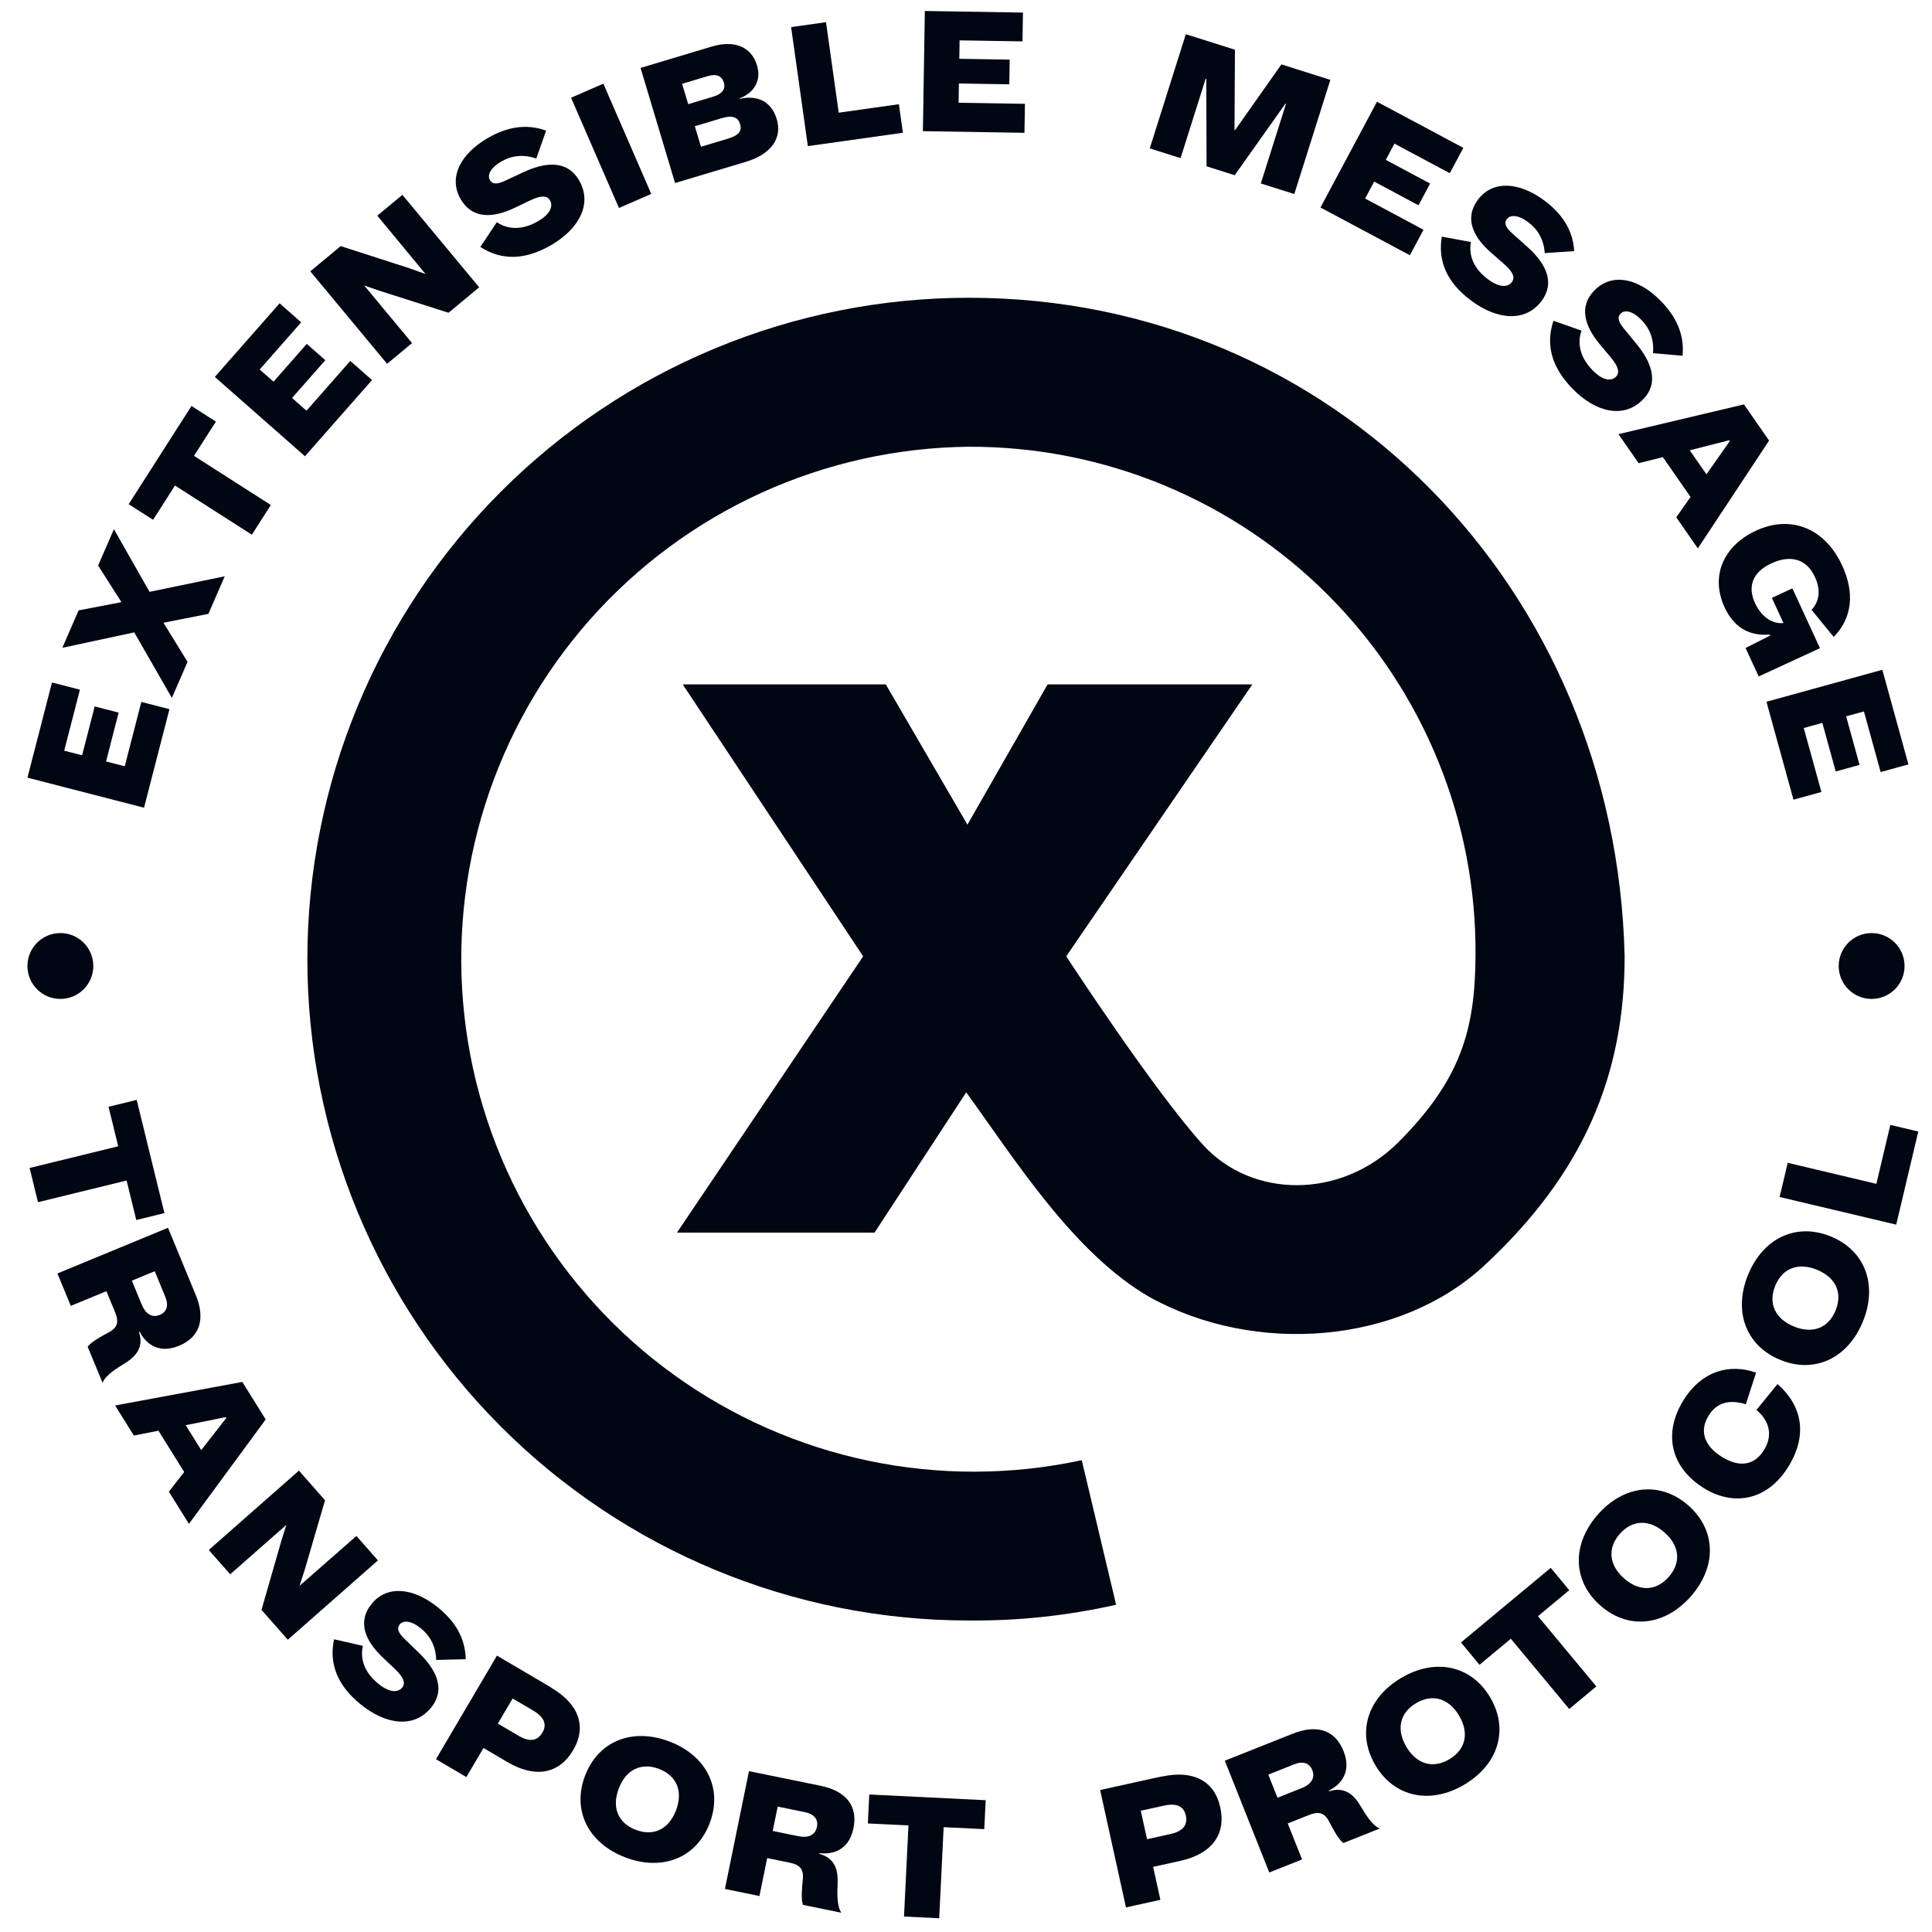 <svg width="352" height="352" viewBox="0 0 352 352" fill="none" xmlns="http://www.w3.org/2000/svg">
<path d="M56 174.737C56.001 158.913 59.12 143.245 65.177 128.626C71.234 114.007 80.112 100.724 91.304 89.536C102.495 78.347 115.781 69.473 130.402 63.419C145.024 57.364 160.694 54.249 176.52 54.25C243.04 54.25 294.43 107.244 296 174.237C296 195.625 288.7 213.623 270.43 230.571C255 244.9 228.7 247 209.43 236.311C195.66 228.362 185.04 211.443 176.04 199.015L159.34 224.572H123.34L157.26 174.237L124.39 124.693H161.39L176.26 150.25L190.87 124.693H228.17L194.26 174.237C194.26 174.237 210.43 199.015 219.26 208.664C228.09 218.313 244.26 218.573 254.74 208.144C266.21 196.675 268.74 187.536 268.83 174.237C268.943 162.056 266.635 149.974 262.04 138.692C257.445 127.41 250.655 117.153 242.063 108.516C233.472 99.879 223.25 93.034 211.992 88.379C200.734 83.723 188.663 81.35 176.48 81.397C163.423 81.528 150.539 84.397 138.659 89.816C126.78 95.235 116.169 103.086 107.512 112.86C98.855 122.634 92.344 134.116 88.401 146.562C84.457 159.009 83.168 172.144 84.616 185.119C86.064 198.095 90.218 210.623 96.809 221.894C103.4 233.164 112.282 242.928 122.881 250.553C133.481 258.179 145.561 263.497 158.344 266.164C171.126 268.831 184.325 268.788 197.09 266.038L203.35 292.375C194.535 294.368 185.518 295.331 176.48 295.245C144.522 295.237 113.876 282.537 91.282 259.938C68.689 237.339 55.997 206.692 56 174.737Z" fill="#010613"/>
<path d="M19.322 138.736L21.617 129.831L17.253 128.706L14.957 137.611L11.698 136.771L14.563 125.655L9.471 124.343L5 141.686L26.243 147.16L30.872 129.206L25.75 127.886L22.727 139.613L19.322 138.736Z" fill="#010613"/>
<path d="M27.244 107.831L20.756 96.413L17.876 103.037L22.128 109.709L14.323 111.206L11.359 118.023L24.459 115.218L31.312 127.156L34.168 120.587L29.784 113.463L37.973 111.838L40.949 104.994L27.244 107.831Z" fill="#010613"/>
<path d="M23.444 91.861L27.892 94.706L31.884 88.463L45.886 97.418L49.345 92.009L35.343 83.055L39.336 76.812L34.887 73.968L23.444 91.861Z" fill="#010613"/>
<path d="M53.209 72.51L59.268 65.625L55.893 62.655L49.834 69.54L47.314 67.323L54.878 58.728L50.94 55.263L39.139 68.672L55.565 83.126L67.781 69.244L63.821 65.759L55.842 74.827L53.209 72.51Z" fill="#010613"/>
<path d="M77.537 49.929L74.65 48.896L62.072 44.836L56.534 49.437L70.529 66.282L75.075 62.505L66.352 52.006L69.097 52.963L81.721 56.984L87.305 52.345L73.31 35.5L68.741 39.296L77.537 49.929Z" fill="#010613"/>
<path d="M87.513 44.99C91.493 47.564 95.793 47.314 100.309 44.719C105.685 41.629 107.899 37.024 105.529 32.9C103.189 28.828 98.834 29.769 95.433 31.342C94.381 31.807 92.927 32.539 91.901 32.99C90.495 33.624 89.695 33.563 89.26 32.806C88.75 31.918 89.307 30.591 91.343 29.422C93.17 28.372 95.309 28.045 97.704 28.891L99.499 23.797C95.862 22.484 92.354 23.146 88.909 25.126C83.898 28.006 81.668 32.343 83.903 36.232C86.108 40.068 89.994 39.641 93.657 37.918C94.813 37.392 96.148 36.694 97.095 36.289C98.688 35.617 99.7 35.625 100.21 36.513C100.69 37.348 100.6 38.823 97.964 40.338C95.38 41.823 92.759 41.975 90.515 40.487L87.513 44.99Z" fill="#010613"/>
<path d="M118.658 35.333L109.932 15.246L104.044 17.804L112.77 37.89L118.658 35.333Z" fill="#010613"/>
<path d="M134.749 17.924C137.39 16.913 138.758 14.687 137.931 11.928C136.906 8.509 133.803 7.247 129.664 8.487L116.704 12.373L122.994 33.35L135.868 29.49C140.639 28.06 142.533 25.081 141.516 21.69C140.551 18.471 137.968 17.273 134.775 18.011L134.749 17.924ZM128.902 13.883C130.598 13.375 131.532 13.878 131.876 15.027C132.229 16.206 131.623 17.108 129.956 17.608L125.387 18.977L124.276 15.27L128.902 13.883ZM127.714 26.736L126.594 23L131.536 21.518C133.519 20.924 134.482 21.419 134.835 22.597C135.205 23.832 134.639 24.66 132.656 25.254L127.714 26.736Z" fill="#010613"/>
<path d="M150.494 4.042L144.137 4.935L147.184 26.622L164.504 24.188L163.774 18.989L152.811 20.53L150.494 4.042Z" fill="#010613"/>
<path d="M174.707 15.213L183.886 15.361L183.959 10.862L174.78 10.713L174.835 7.354L186.293 7.54L186.378 2.29L168.501 2L168.145 23.897L186.653 24.198L186.738 18.918L174.65 18.722L174.707 15.213Z" fill="#010613"/>
<path d="M225.006 23.728L224.92 23.701L225 9.058L216.051 6.233L209.48 27.038L215.095 28.81L219.667 14.332L219.781 14.368L219.826 30.304L224.956 31.924L234.174 18.913L234.288 18.949L229.716 33.427L235.815 35.353L242.385 14.548L233.465 11.731L225.006 23.728Z" fill="#010613"/>
<path d="M250.366 33.088L258.445 37.403L260.56 33.443L252.481 29.128L254.061 26.172L264.146 31.557L266.613 26.938L250.879 18.535L240.585 37.806L256.874 46.505L259.356 41.859L248.716 36.177L250.366 33.088Z" fill="#010613"/>
<path d="M262.691 43.114C261.899 47.77 263.819 51.609 267.971 54.723C272.915 58.431 278.003 58.647 280.847 54.855C283.655 51.111 281.081 47.493 278.303 44.998C277.463 44.218 276.221 43.173 275.405 42.411C274.271 41.373 274.013 40.617 274.535 39.922C275.147 39.106 276.581 39.094 278.453 40.498C280.133 41.758 281.273 43.587 281.441 46.113L286.811 45.753C286.583 41.907 284.597 38.956 281.429 36.58C276.821 33.124 271.973 32.788 269.291 36.364C266.645 39.892 268.565 43.282 271.583 45.958C272.519 46.809 273.683 47.757 274.427 48.465C275.669 49.659 276.059 50.589 275.447 51.405C274.871 52.173 273.485 52.671 271.061 50.853C268.685 49.071 267.515 46.731 267.995 44.092L262.691 43.114Z" fill="#010613"/>
<path d="M283.034 58.441C281.522 62.936 282.828 67.045 286.461 70.782C290.787 75.231 295.8 76.239 299.213 72.921C302.583 69.645 300.594 65.655 298.228 62.745C297.516 61.841 296.447 60.611 295.756 59.728C294.793 58.522 294.655 57.731 295.281 57.122C296.016 56.408 297.44 56.62 299.078 58.305C300.548 59.817 301.394 61.81 301.166 64.342L306.55 64.823C306.923 60.972 305.414 57.734 302.642 54.883C298.61 50.735 293.853 49.646 290.634 52.775C287.459 55.862 288.835 59.524 291.411 62.649C292.207 63.641 293.214 64.763 293.841 65.581C294.887 66.959 295.129 67.942 294.395 68.656C293.703 69.329 292.251 69.606 290.13 67.425C288.051 65.286 287.255 62.783 288.143 60.239L283.034 58.441Z" fill="#010613"/>
<path d="M309.338 99.912L322.32 80.271L317.737 73.678L294.871 79.101L298.548 84.389L302.965 83.29L308.009 90.547L305.405 94.254L309.338 99.912ZM315.055 80.213L315.158 80.36L310.904 86.418L307.86 82.039L315.055 80.213Z" fill="#010613"/>
<path d="M322.823 108.927L324.94 113.513C322.632 113.75 320.761 112.064 319.74 109.853C318.354 106.85 319.324 104.216 322.737 102.641C326.368 100.966 329.203 101.942 330.664 105.109C331.773 107.511 331.481 109.534 330.06 111.117L334.09 116.046C337.494 112.587 337.92 107.986 335.639 103.045C332.477 96.192 326.256 93.765 319.95 96.675C314.19 99.334 311.504 104.779 314.213 110.649C315.813 114.116 318.514 115.949 322.466 115.615L322.542 115.779L318.031 118.059L320.425 123.246L331.591 118.093L326.563 107.201L322.823 108.927Z" fill="#010613"/>
<path d="M332.019 131.708L334.46 140.557L338.798 139.361L336.357 130.511L339.596 129.618L342.643 140.665L347.704 139.269L342.95 122.033L321.838 127.856L326.76 145.7L331.85 144.296L328.635 132.641L332.019 131.708Z" fill="#010613"/>
<path d="M24.904 200.393L19.776 201.649L21.538 208.846L5.395 212.799L6.922 219.035L23.065 215.082L24.828 222.279L29.956 221.023L24.904 200.393Z" fill="#010613"/>
<path d="M22.821 248.334C25.834 246.476 25.883 244.484 25.319 242.65L25.43 242.604C26.19 244.132 28.357 246.952 32.635 245.185C36.305 243.669 37.528 240.45 35.658 235.924L30.608 223.697L10.46 232.019L12.9 237.925L19.386 235.246L20.936 239C21.7 240.849 21.479 241.877 19.725 242.795C18.43 243.492 16.716 244.426 15.966 245.35L18.691 251.946C19.192 250.576 21.224 249.317 22.821 248.334ZM24.023 233.331L28.19 231.61L30.105 236.247C30.79 237.903 30.359 239.05 29.117 239.563C27.544 240.213 26.439 239.182 25.835 237.72L24.023 233.331Z" fill="#010613"/>
<path d="M34.422 277.641L48.41 258.614L44.149 251.78L20.97 256.068L24.389 261.55L28.869 260.67L33.559 268.192L30.765 271.776L34.422 277.641ZM41.135 258.192L41.23 258.345L36.666 264.201L33.836 259.662L41.135 258.192Z" fill="#010613"/>
<path d="M54.569 288.929L55.519 286.016L59.217 273.341L54.465 267.941L38.039 282.395L41.94 286.827L52.178 277.819L51.3 280.587L47.642 293.307L52.434 298.752L68.859 284.298L64.939 279.844L54.569 288.929Z" fill="#010613"/>
<path d="M60.858 298.669C59.876 303.288 61.637 307.204 65.658 310.485C70.446 314.393 75.521 314.817 78.518 311.145C81.477 307.52 79.054 303.799 76.38 301.191C75.573 300.378 74.375 299.284 73.591 298.489C72.5 297.405 72.274 296.639 72.824 295.965C73.469 295.175 74.902 295.222 76.715 296.701C78.342 298.029 79.406 299.904 79.47 302.435L84.85 302.296C84.78 298.443 82.917 295.413 79.849 292.909C75.387 289.267 70.556 288.732 67.73 292.195C64.941 295.612 66.721 299.078 69.627 301.875C70.527 302.765 71.651 303.76 72.365 304.497C73.557 305.741 73.909 306.687 73.264 307.477C72.657 308.22 71.252 308.661 68.904 306.745C66.603 304.867 65.53 302.482 66.118 299.863L60.858 298.669Z" fill="#010613"/>
<path d="M100.471 307.487L90.543 301.644L79.434 320.517L84.967 323.774L88.087 318.474L92.43 321.03C97.446 323.982 101.824 323.287 104.441 318.84C106.968 314.548 105.42 310.435 100.456 307.513L100.471 307.487ZM90.704 314.027L93.398 309.451L97.147 311.657C98.879 312.677 99.811 313.991 98.822 315.672C97.787 317.43 96.185 317.253 94.427 316.218L90.704 314.027Z" fill="#010613"/>
<path d="M113.921 338.403C120.648 340.97 126.877 338.531 129.295 332.197C131.723 325.834 128.703 319.865 121.977 317.298C115.25 314.73 109.021 317.17 106.592 323.532C104.175 329.866 107.195 335.835 113.921 338.403ZM115.836 333.386C112.557 332.134 111.436 329.266 112.741 325.847C114.036 322.455 116.793 321.035 120.073 322.287C123.352 323.538 124.462 326.434 123.168 329.826C121.863 333.245 119.116 334.637 115.836 333.386Z" fill="#010613"/>
<path d="M152.614 343.02C152.757 339.466 151.126 338.306 149.28 337.746L149.304 337.628C151.004 337.853 154.571 337.631 155.501 333.074C156.299 329.164 154.304 326.338 149.482 325.354L136.458 322.696L132.078 344.158L138.369 345.442L139.779 338.533L143.778 339.349C145.747 339.751 146.48 340.513 146.26 342.489C146.113 343.96 145.929 345.913 146.278 347.056L153.304 348.49C152.444 347.303 152.536 344.903 152.614 343.02ZM140.787 333.593L141.693 329.154L146.633 330.162C148.397 330.522 149.111 331.525 148.841 332.848C148.499 334.524 147.02 334.865 145.462 334.547L140.787 333.593Z" fill="#010613"/>
<path d="M158.374 326.949L158.116 332.223L165.517 332.585L164.705 349.185L171.117 349.498L171.929 332.898L179.33 333.26L179.588 327.987L158.374 326.949Z" fill="#010613"/>
<path d="M211.686 323.654L200.436 326.132L205.146 347.519L211.416 346.138L210.093 340.132L215.015 339.048C220.699 337.797 223.433 334.307 222.323 329.268C221.252 324.404 217.318 322.445 211.693 323.683L211.686 323.654ZM208.984 335.093L207.841 329.907L212.09 328.972C214.053 328.54 215.63 328.868 216.05 330.772C216.488 332.765 215.195 333.725 213.202 334.164L208.984 335.093Z" fill="#010613"/>
<path d="M247.822 328.943C245.994 325.89 243.992 325.813 242.14 326.356L242.095 326.245C243.641 325.501 246.506 323.359 244.785 319.035C243.309 315.324 240.088 314.052 235.513 315.873L223.153 320.79L231.256 341.157L237.227 338.781L234.618 332.225L238.413 330.715C240.282 329.972 241.313 330.208 242.213 331.983C242.896 333.294 243.813 335.03 244.732 335.796L251.4 333.143C250.029 332.622 248.79 330.562 247.822 328.943ZM232.753 327.538L231.077 323.325L235.764 321.46C237.438 320.794 238.586 321.242 239.086 322.498C239.718 324.088 238.668 325.185 237.189 325.773L232.753 327.538Z" fill="#010613"/>
<path d="M266.801 325.144C272.993 321.472 274.955 315.077 271.497 309.247C268.024 303.39 261.472 302.044 255.28 305.716C249.087 309.388 247.125 315.783 250.599 321.639C254.057 327.47 260.609 328.816 266.801 325.144ZM264.062 320.525C261.043 322.316 258.1 321.41 256.234 318.263C254.382 315.141 254.984 312.099 258.003 310.309C261.022 308.519 263.98 309.45 265.831 312.571C267.698 315.719 267.081 318.735 264.062 320.525Z" fill="#010613"/>
<path d="M266.18 299.247L269.559 303.313L275.265 298.571L285.902 311.368L290.845 307.259L280.208 294.462L285.914 289.72L282.535 285.654L266.18 299.247Z" fill="#010613"/>
<path d="M308.059 290.853C312.811 285.453 312.703 278.771 307.618 274.296C302.51 269.802 295.868 270.544 291.116 275.944C286.364 281.344 286.472 288.026 291.579 292.521C296.664 296.995 303.307 296.253 308.059 290.853ZM304.031 287.309C301.714 289.941 298.638 289.989 295.893 287.574C293.171 285.178 292.804 282.101 295.121 279.468C297.438 276.836 300.536 276.808 303.259 279.204C306.004 281.619 306.348 284.676 304.031 287.309Z" fill="#010613"/>
<path d="M320.015 256.885C322.61 259.074 322.921 261.745 321.378 264.212C319.66 266.959 316.944 267.455 313.688 265.419C310.33 263.319 309.651 260.559 311.321 257.888C312.737 255.624 314.937 254.877 318.079 255.851L319.95 250.086C315.139 248.387 310.076 249.75 306.752 255.066C302.95 261.145 304.38 267.347 310.408 271.116C315.749 274.457 321.922 273.469 325.772 267.314C329.542 261.285 328.179 255.94 323.849 252.17L320.015 256.885Z" fill="#010613"/>
<path d="M339.398 240.806C342.133 234.145 339.85 227.857 333.578 225.283C327.278 222.696 321.235 225.567 318.501 232.227C315.766 238.888 318.049 245.176 324.349 247.762C330.621 250.337 336.664 247.467 339.398 240.806ZM334.43 238.767C333.097 242.014 330.202 243.063 326.816 241.673C323.458 240.294 322.107 237.502 323.44 234.255C324.774 231.008 327.697 229.97 331.055 231.349C334.44 232.739 335.763 235.52 334.43 238.767Z" fill="#010613"/>
<path d="M325.713 211.859L324.237 218.086L345.48 223.123L349.503 206.158L344.41 204.95L341.864 215.688L325.713 211.859Z" fill="#010613"/>
<circle cx="341" cy="176" r="6" fill="#010613"/>
<circle r="6" transform="matrix(-1 0 0 1 11 176)" fill="#010613"/>
</svg>
